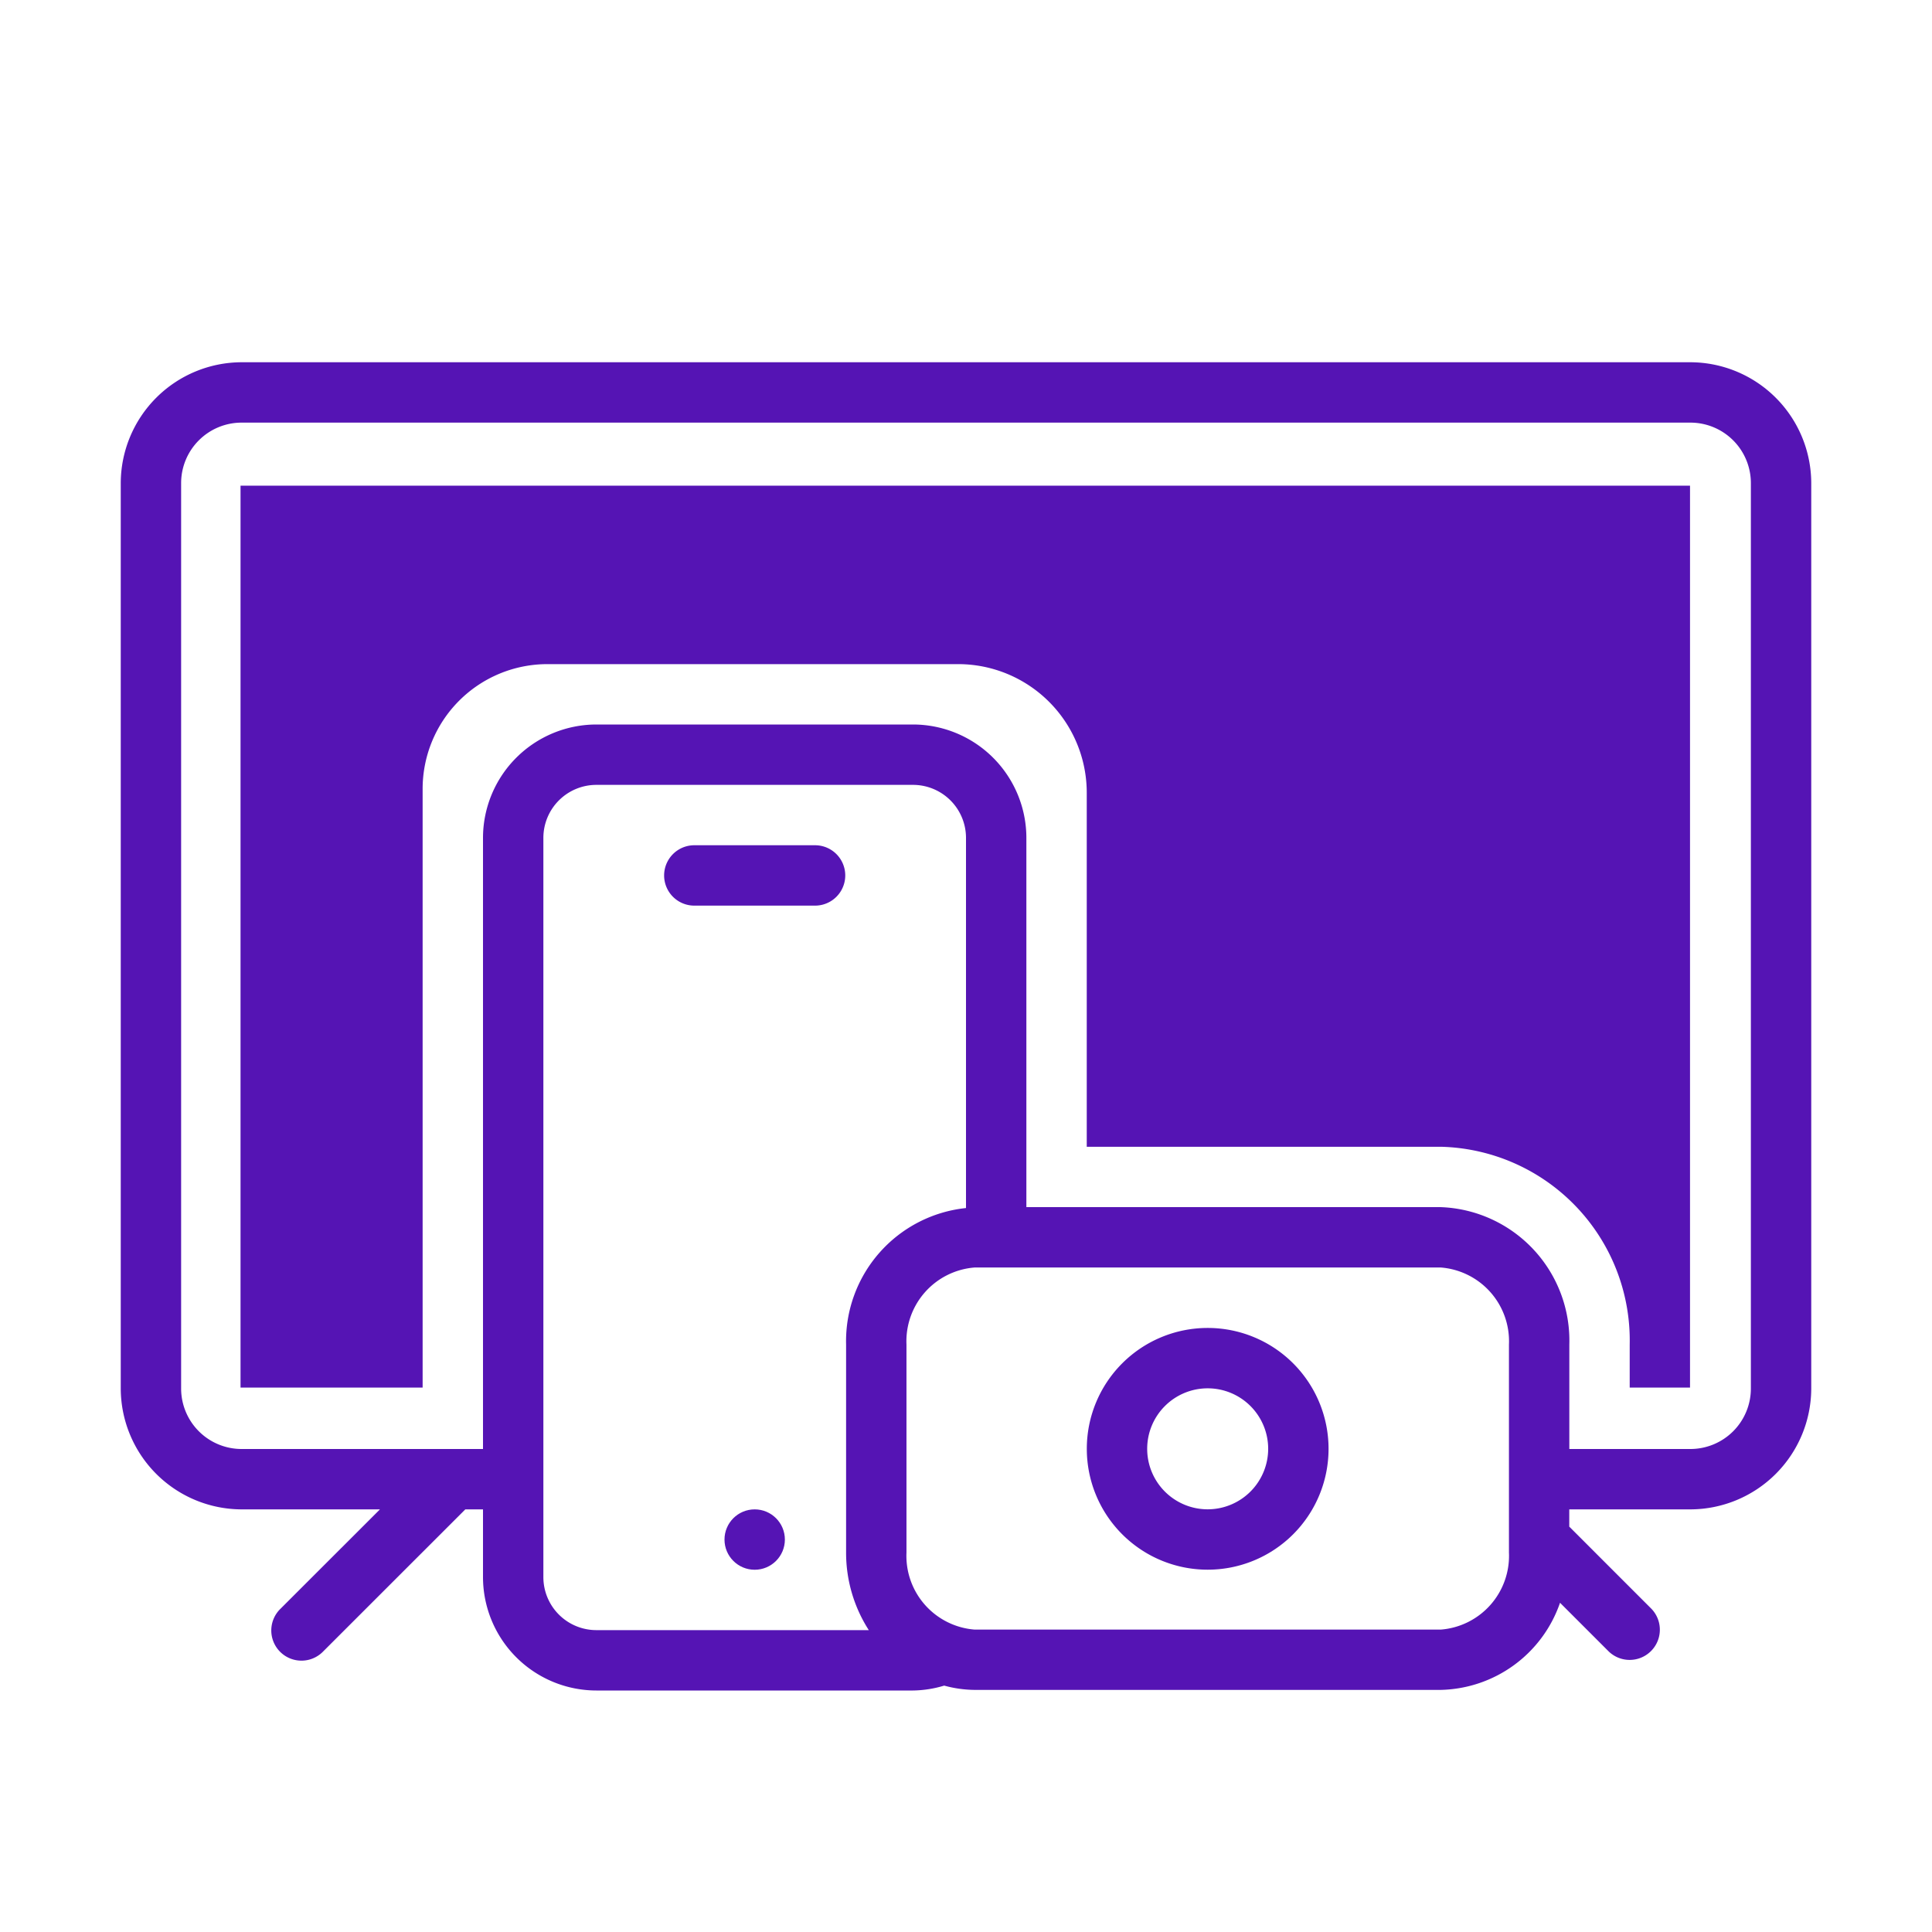 <svg id="Icons" xmlns="http://www.w3.org/2000/svg" viewBox="0 0 32 32"><defs><style>.cls-1{fill:#5514b4;}</style></defs><path class="cls-1" d="M27.999,6H4.001A2.007,2.007,0,0,0,2,8.001V22.999A2.007,2.007,0,0,0,4.001,25H6.293L4.646,26.646a.5.5,0,1,0,.707.707L7.707,25H8v1.123A1.88,1.88,0,0,0,9.877,28h5.245a1.868,1.868,0,0,0,.517-.081,1.967,1.967,0,0,0,.501.071h7.725a2.14,2.14,0,0,0,1.974-1.443l.806.806a.5.5,0,0,0,.707-.707l-1.36-1.36V25H27.999A2.007,2.007,0,0,0,30,22.999V8.001A2.007,2.007,0,0,0,27.999,6ZM9,26.123V13.877A.878.878,0,0,1,9.877,13h5.245A.878.878,0,0,1,16,13.877v6.132a2.217,2.217,0,0,0-1.986,2.26v3.445A2.368,2.368,0,0,0,14.39,27H9.877A.878.878,0,0,1,9,26.123Zm15.993-.408a1.225,1.225,0,0,1-1.127,1.276H16.141a1.225,1.225,0,0,1-1.127-1.276V22.27a1.225,1.225,0,0,1,1.127-1.276h7.725a1.225,1.225,0,0,1,1.127,1.276ZM29,22.999A1.002,1.002,0,0,1,27.999,24H25.993V22.27a2.212,2.212,0,0,0-2.127-2.276H17V13.877A1.88,1.88,0,0,0,15.123,12H9.877A1.88,1.88,0,0,0,8,13.877V24H4.001A1.002,1.002,0,0,1,3,22.999V8.001A1.002,1.002,0,0,1,4.001,7H27.999A1.002,1.002,0,0,1,29,8.001Z"/><path class="cls-1" d="M20.003,21.995a2.002,2.002,0,1,0,2.002,2.002A2.002,2.002,0,0,0,20.003,21.995Zm0,3.004a1.002,1.002,0,1,1,1.002-1.002A1.003,1.003,0,0,1,20.003,24.999Z"/><path class="cls-1" d="M13.5,14h-2a.5.5,0,0,0,0,1h2a.5.5,0,0,0,0-1Z"/><circle class="cls-1" cx="12.5" cy="25.5" r="0.5"/><path class="cls-1" d="M3.984,22.983H7V13.067A2.067,2.067,0,0,1,9.067,11H15.869A2.131,2.131,0,0,1,18,13.131v5.863h5.866a3.208,3.208,0,0,1,3.127,3.276v.713h.999V8.044H3.984Z"/></svg>